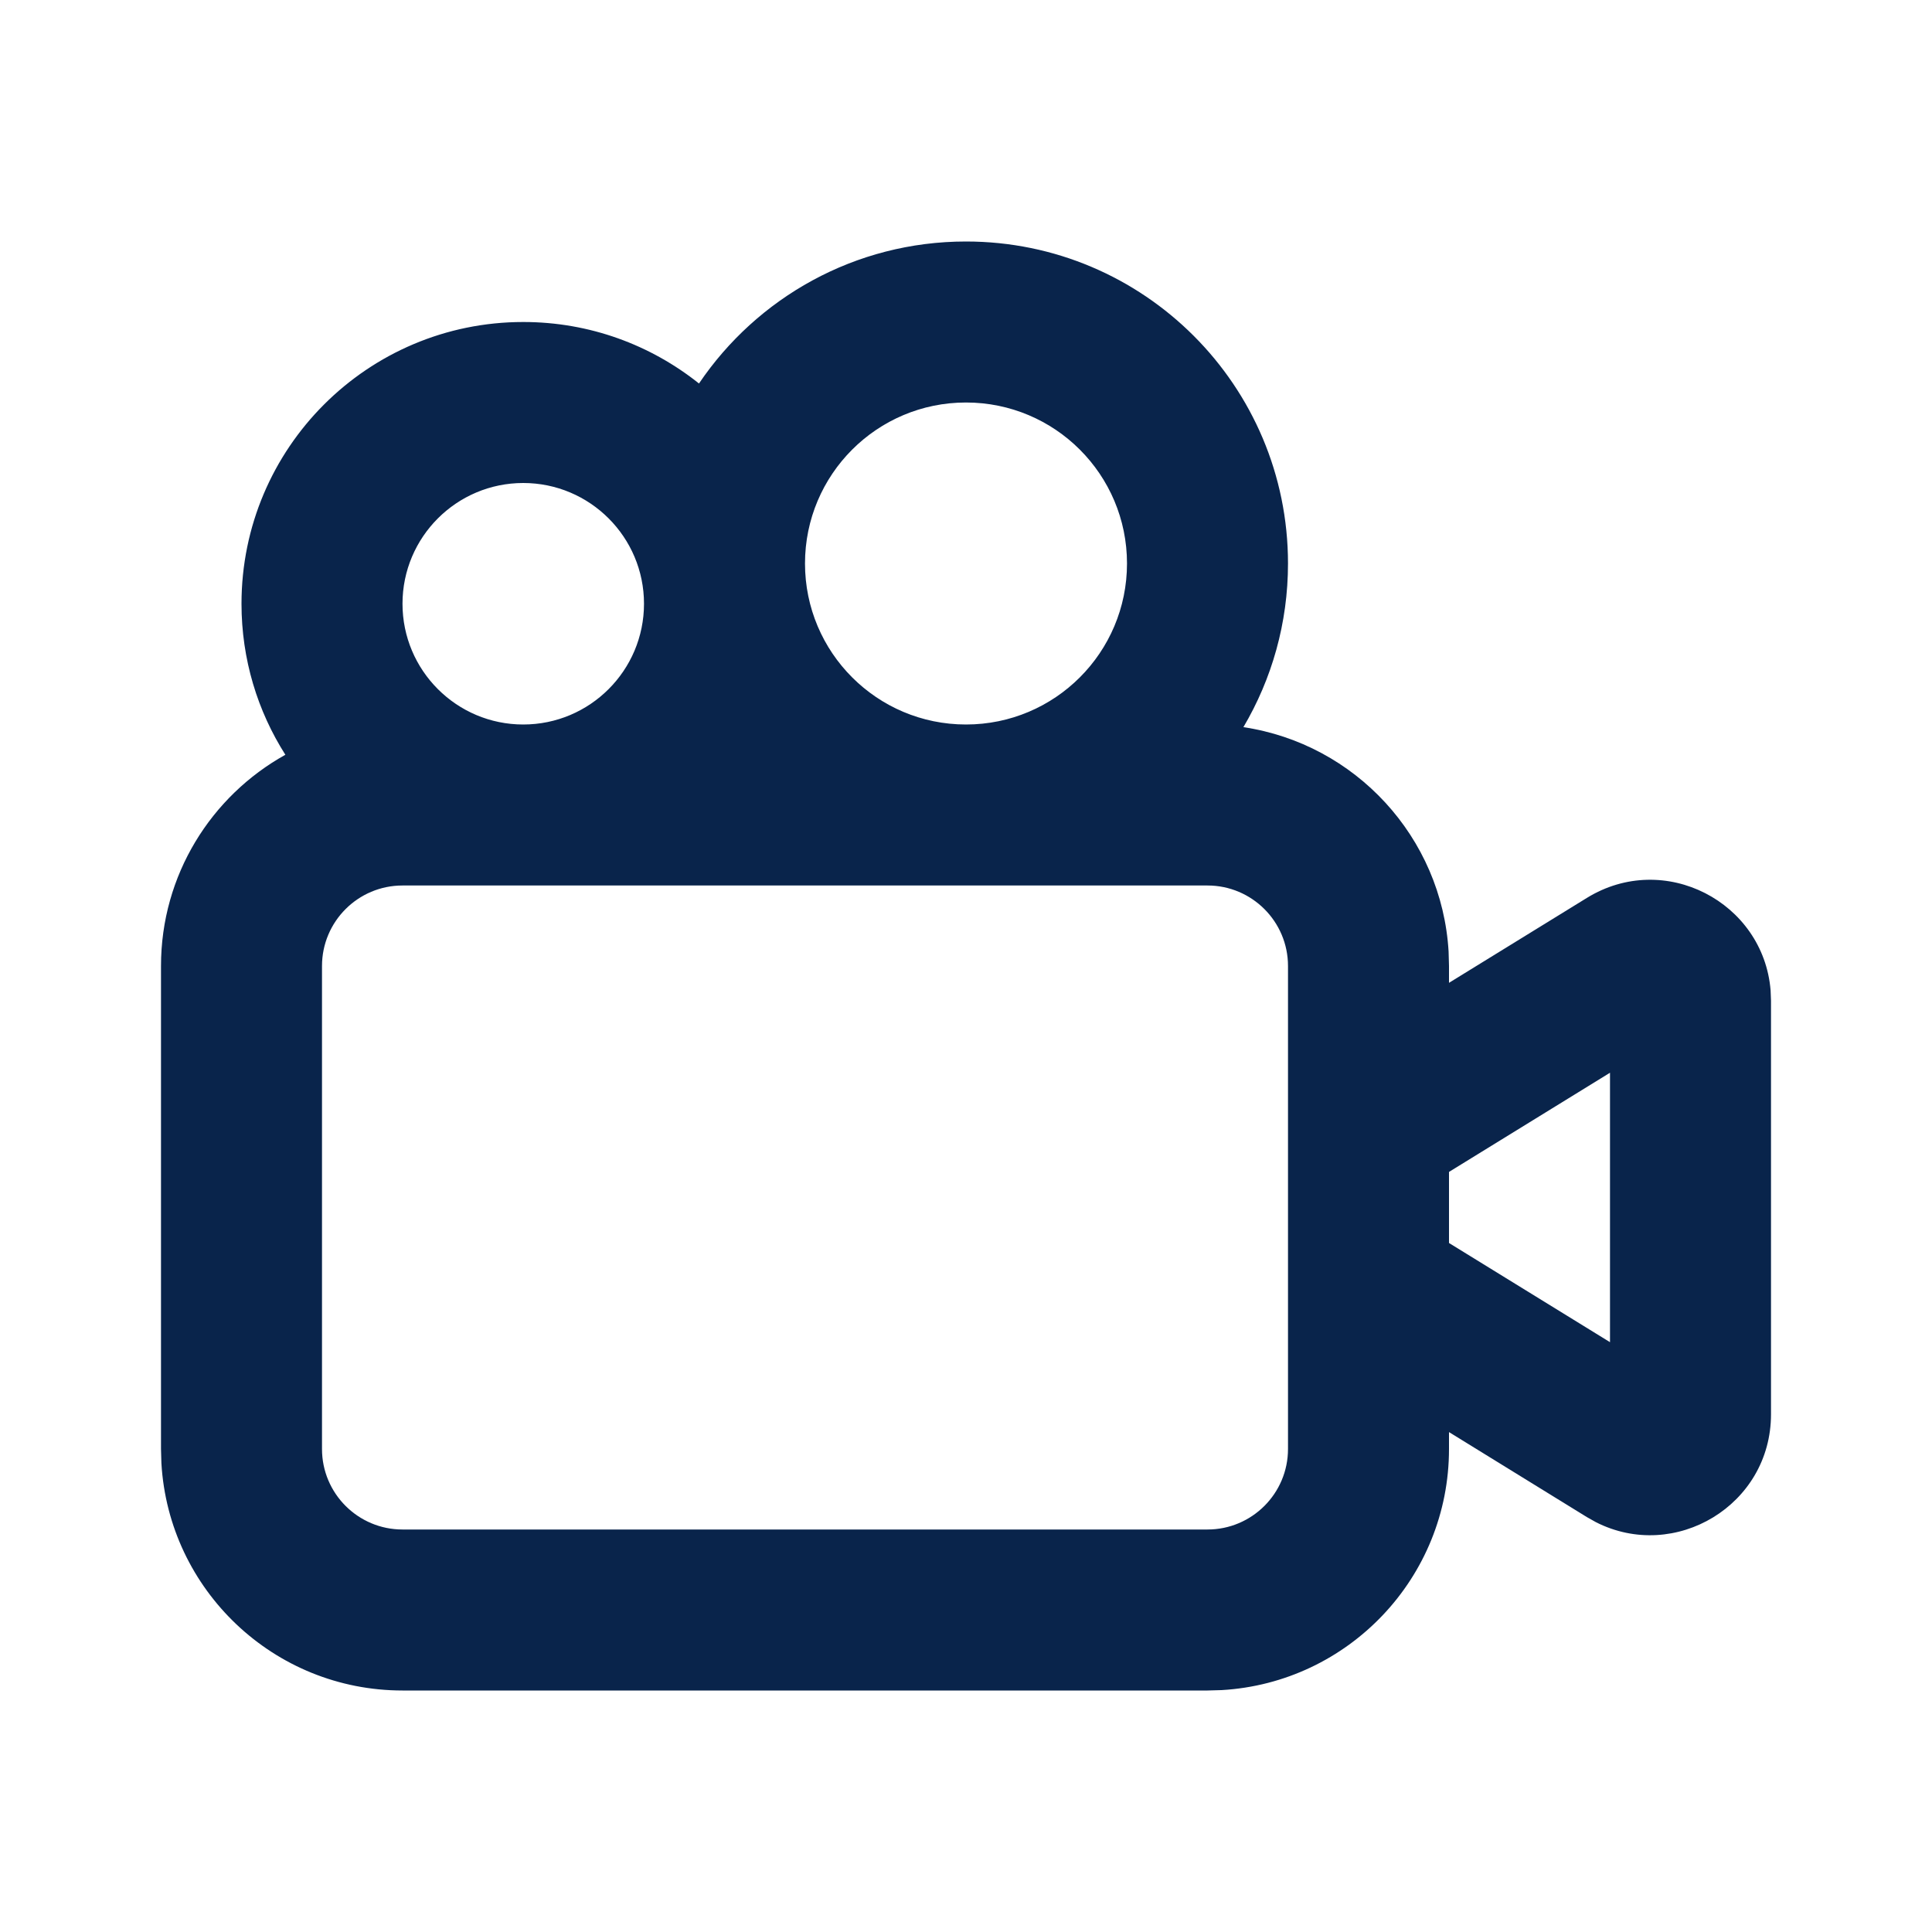 <svg xmlns="http://www.w3.org/2000/svg" width="24" height="24" viewBox="0 0 24 24"><g fill="none" fill-rule="evenodd"><path d="M24,0 L24,24 L0,24 L0,0 L24,0 Z M12.594,23.258 L12.582,23.259 L12.511,23.295 L12.492,23.299 L12.477,23.295 L12.406,23.259 C12.396,23.256 12.387,23.259 12.382,23.265 L12.378,23.276 L12.361,23.703 L12.366,23.724 L12.377,23.736 L12.48,23.81 L12.495,23.814 L12.507,23.81 L12.611,23.736 L12.623,23.72 L12.627,23.703 L12.61,23.276 C12.608,23.266 12.601,23.259 12.594,23.258 Z M12.858,23.145 L12.845,23.147 L12.66,23.24 L12.65,23.25 L12.647,23.261 L12.665,23.691 L12.67,23.703 L12.678,23.71 L12.879,23.803 C12.891,23.807 12.902,23.803 12.908,23.795 L12.912,23.781 L12.878,23.166 C12.875,23.155 12.867,23.147 12.858,23.145 Z M12.143,23.147 C12.133,23.142 12.122,23.145 12.116,23.153 L12.11,23.166 L12.076,23.781 C12.075,23.793 12.083,23.802 12.093,23.805 L12.108,23.803 L12.309,23.71 L12.319,23.702 L12.322,23.691 L12.34,23.261 L12.337,23.248 L12.328,23.24 L12.143,23.147 Z"/><path fill="#09244B" d="M12,3 C14.209,3 16,4.791 16,7 C16,7.742 15.798,8.437 15.446,9.033 C16.833,9.24 17.911,10.397 17.995,11.821 L18,12 L18,12.209 L19.713,11.154 C20.676,10.561 21.905,11.206 21.995,12.302 L22,12.431 L22,17.569 C22,18.699 20.806,19.408 19.825,18.909 L19.713,18.846 L18,17.79 L18,18 C18,19.598 16.751,20.904 15.176,20.995 L15,21 L5,21 C3.402,21 2.096,19.751 2.005,18.176 L2,18 L2,12 C2,10.871 2.623,9.888 3.545,9.376 C3.2,8.834 3,8.19 3,7.5 C3,5.567 4.567,4 6.5,4 C7.326,4 8.084,4.286 8.683,4.764 C9.402,3.7 10.619,3 12,3 Z M15,11 L5,11 C4.448,11 4,11.448 4,12 L4,18 C4,18.552 4.448,19 5,19 L15,19 C15.552,19 16,18.552 16,18 L16,12 C16,11.448 15.552,11 15,11 Z M20,13.326 L18,14.558 L18,15.441 L20,16.673 L20,13.326 Z M12,5 C10.895,5 10,5.895 10,7 C10,8.105 10.895,9 12,9 C13.105,9 14,8.105 14,7 C14,5.895 13.105,5 12,5 Z M6.5,6 C5.672,6 5,6.672 5,7.5 C5,8.328 5.672,9 6.5,9 C7.328,9 8,8.328 8,7.5 C8,6.672 7.328,6 6.5,6 Z"/></g></svg>